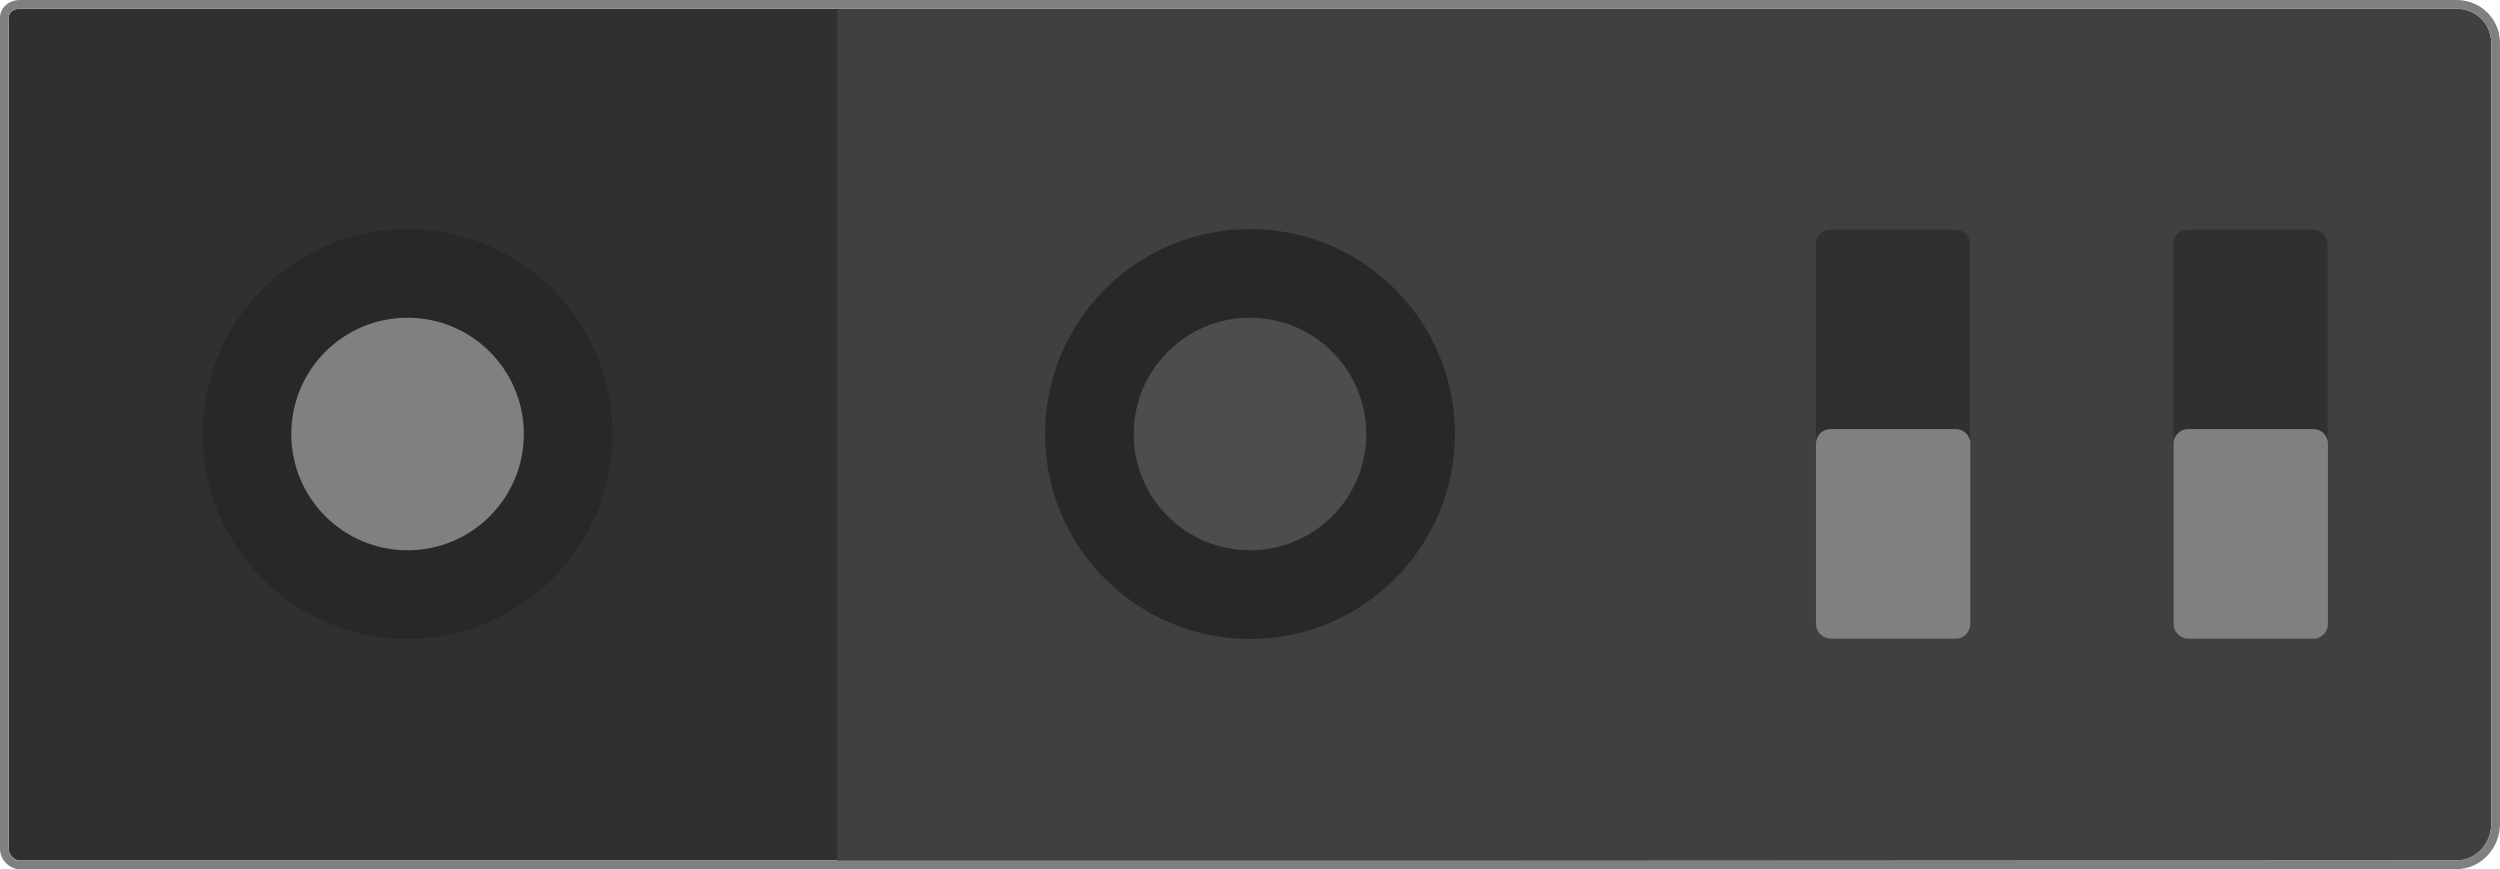 <svg enable-background="new 0 0 860 299" viewBox="0 0 860 299" xmlns="http://www.w3.org/2000/svg"><path d="m6.8 3c-1.9 0-3.8 1.2-3.8 3.1v286c0 1.9 1.9 3.9 3.8 3.9h283.1l-.9-293z" fill="#303030"/><path d="m845 296c6.8 0 12-5.9 12-12.6v-268.5c0-6.8-5.3-11.9-12-11.9h-557v293.3z" fill="#3f4040"/><path d="m845 0h-559-279.2c-3.6 0-6.8 2.5-6.8 6.1v286c0 3.6 3.2 6.9 6.8 6.9h281.2 557c8.4 0 15-7.2 15-15.6v-268.5c0-8.4-6.6-14.9-15-14.9zm12 283.4c0 6.8-5.3 12.6-12 12.6h-838.2c-1.9 0-3.8-1.9-3.8-3.9v-286c0-1.9 1.9-3.1 3.8-3.1h838.2c6.8 0 12 5.1 12 11.9z" fill="#808080"/><path d="m672.7 219.6h-43c-2.8 0-5-2.2-5-5v-130.6c0-2.8 2.2-5 5-5h43c2.8 0 5 2.2 5 5v130.6c0 2.8-2.2 5-5 5z" fill="#303030"/><path d="m624.7 214.7v-62.1c0-2.7 2.2-5 5-5h43.1c2.7 0 5 2.2 5 5v62.1c0 2.7-2.2 5-5 5h-43.1c-2.8-.1-5-2.3-5-5z" fill="#808080"/><path d="m795.7 219.6h-43c-2.8 0-5-2.2-5-5v-130.6c0-2.8 2.2-5 5-5h43c2.8 0 5 2.2 5 5v130.6c0 2.8-2.2 5-5 5z" fill="#303030"/><path d="m747.7 214.7v-62.1c0-2.7 2.2-5 5-5h43.1c2.7 0 5 2.2 5 5v62.1c0 2.7-2.2 5-5 5h-43.1c-2.8-.1-5-2.3-5-5z" fill="#808080"/><circle cx="430" cy="149.3" fill="#282828" r="70.5"/><path d="m430 109.3c-22.1 0-40 17.9-40 40s17.9 40 40 40 40-17.9 40-40-17.9-40-40-40z" fill="#4d4d4d"/><circle cx="140.2" cy="149.3" fill="#282828" r="70.5"/><path d="m140.2 109.3c-22.1 0-40 17.9-40 40s17.9 40 40 40 40-17.9 40-40-17.9-40-40-40z" fill="#808080"/></svg>